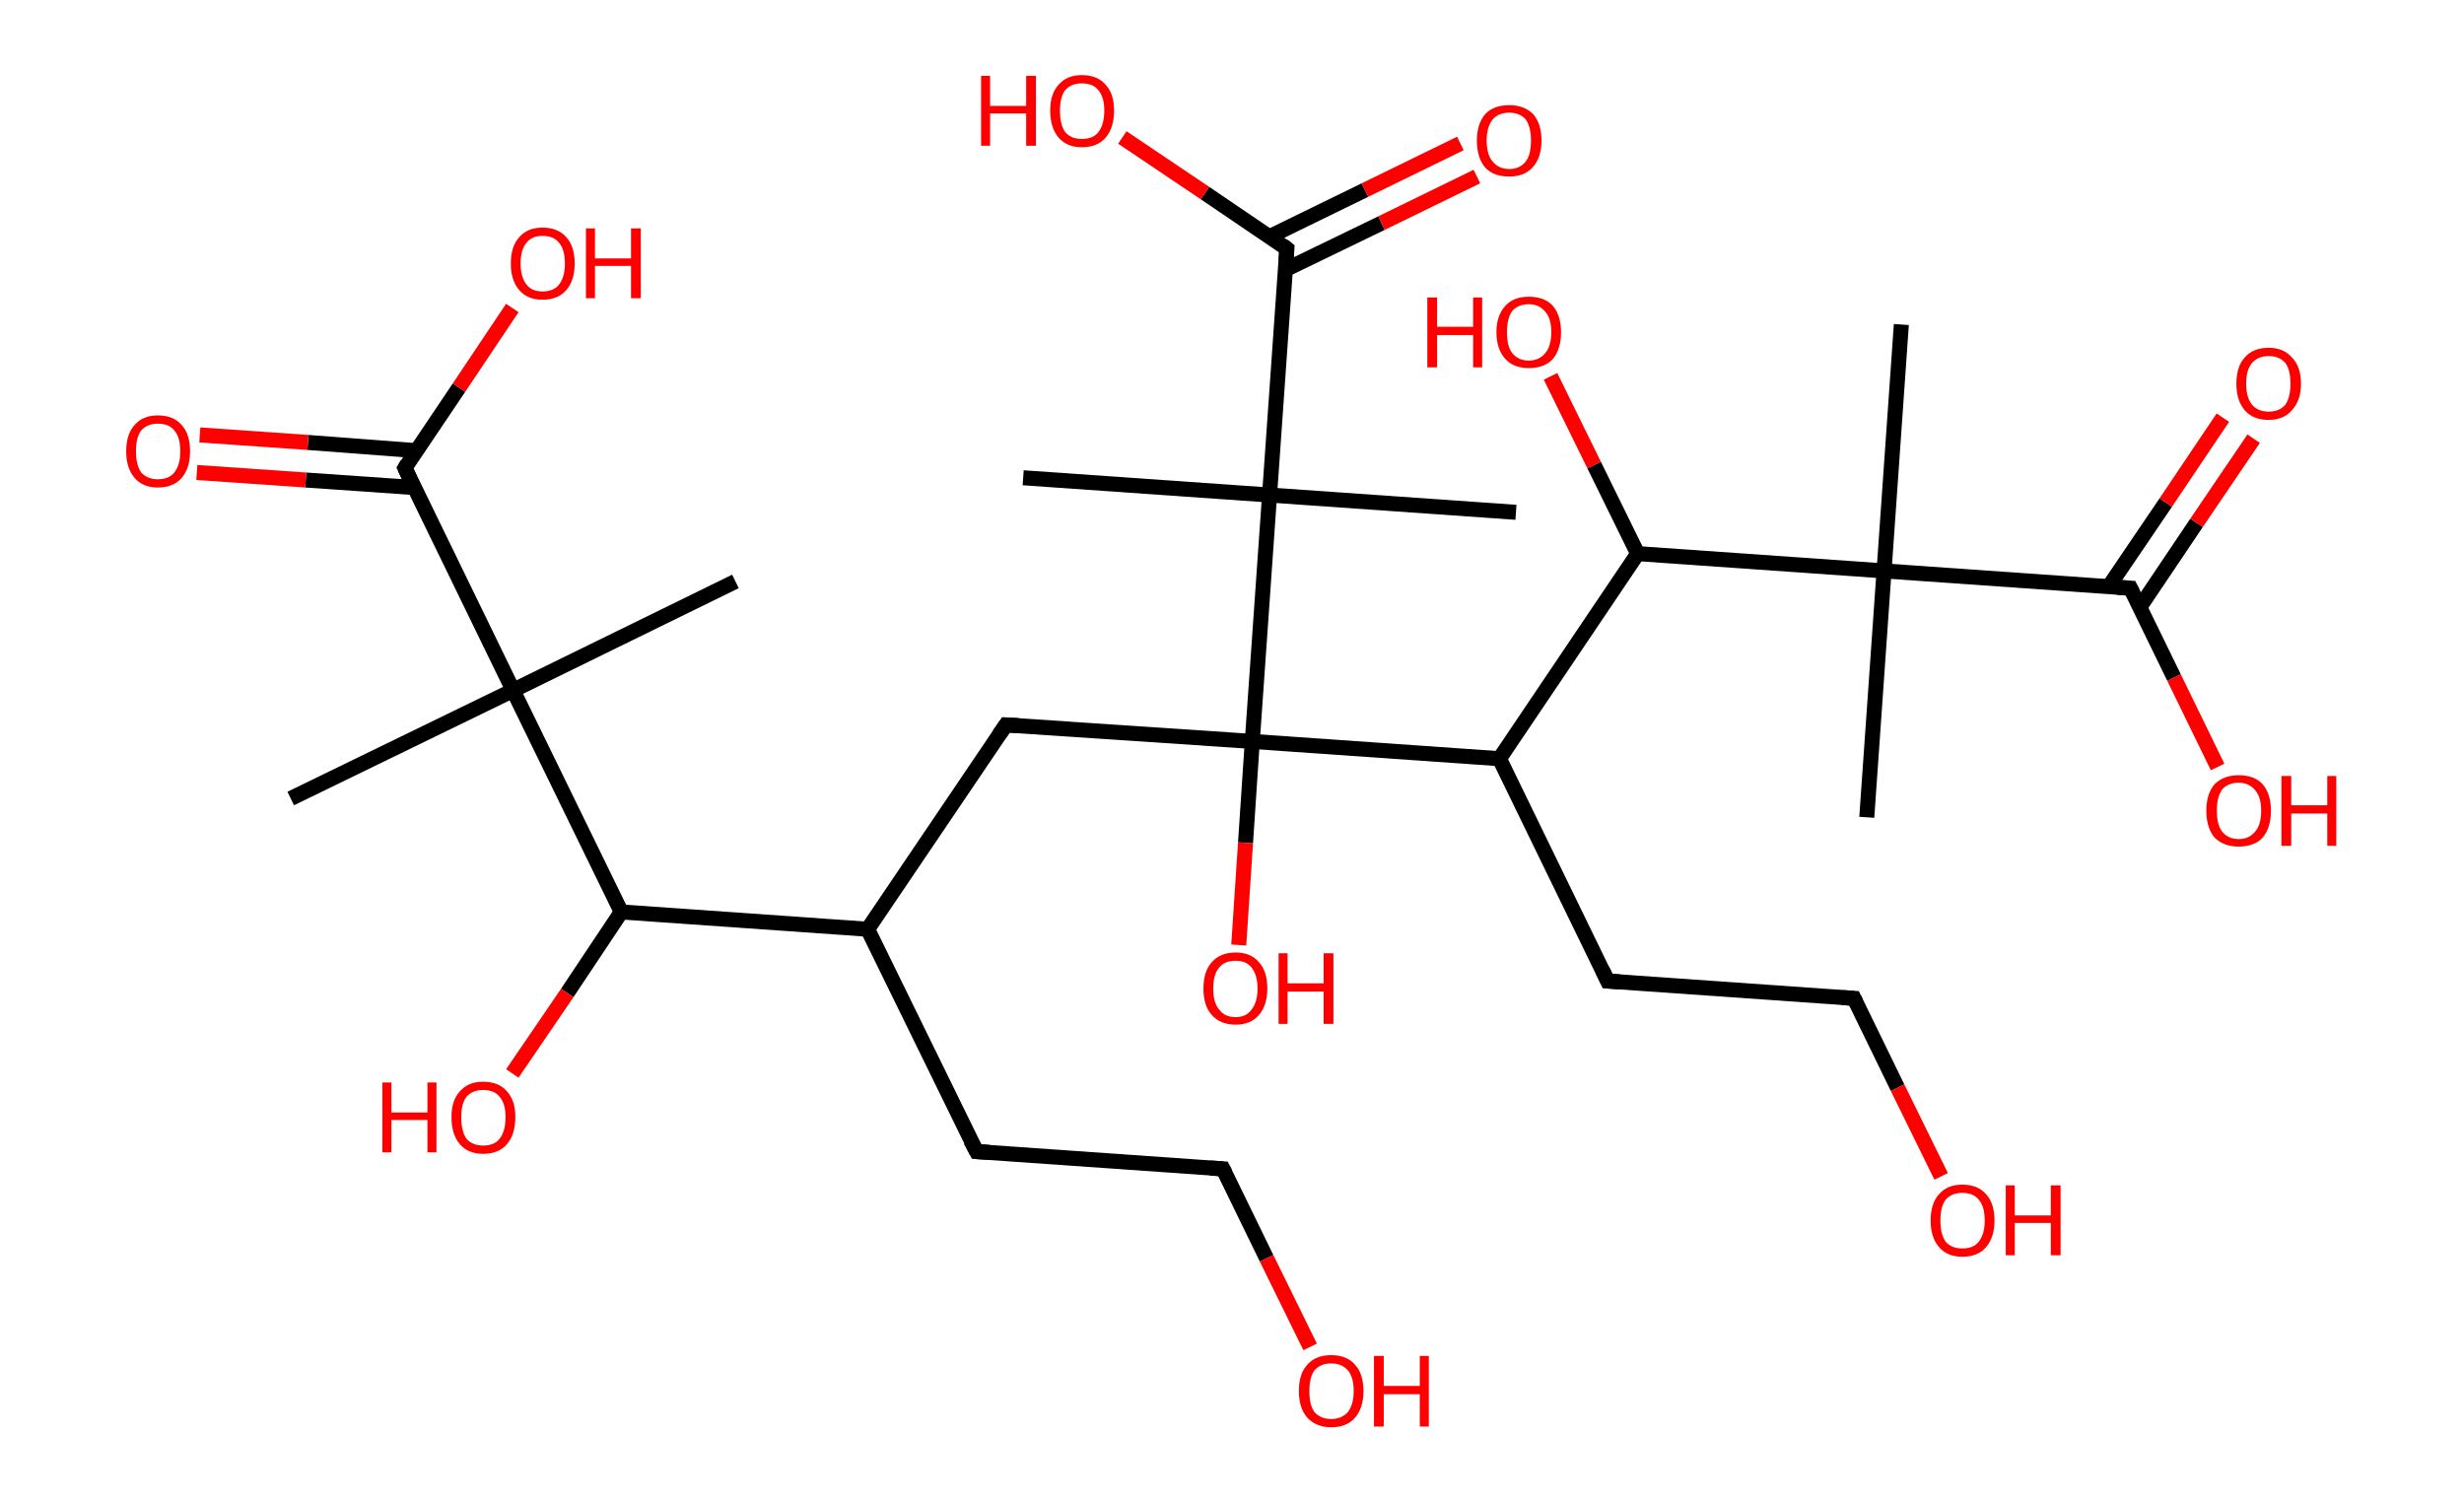 <?xml version='1.0' encoding='ASCII' standalone='yes'?>
<svg xmlns="http://www.w3.org/2000/svg" xmlns:rdkit="http://www.rdkit.org/xml" xmlns:xlink="http://www.w3.org/1999/xlink" version="1.1" baseProfile="full" xml:space="preserve" width="328px" height="200px" viewBox="0 0 328 200">
<!-- END OF HEADER -->
<rect style="opacity:1.0;fill:#FFFFFF;stroke:none" width="328.0" height="200.0" x="0.0" y="0.0"> </rect>
<path class="bond-0 atom-0 atom-1" d="M 38.7,106.3 L 68.3,91.9" style="fill:none;fill-rule:evenodd;stroke:#000000;stroke-width:2.0px;stroke-linecap:butt;stroke-linejoin:miter;stroke-opacity:1"/>
<path class="bond-1 atom-1 atom-2" d="M 68.3,91.9 L 97.9,77.4" style="fill:none;fill-rule:evenodd;stroke:#000000;stroke-width:2.0px;stroke-linecap:butt;stroke-linejoin:miter;stroke-opacity:1"/>
<path class="bond-2 atom-1 atom-3" d="M 68.3,91.9 L 53.9,62.3" style="fill:none;fill-rule:evenodd;stroke:#000000;stroke-width:2.0px;stroke-linecap:butt;stroke-linejoin:miter;stroke-opacity:1"/>
<path class="bond-3 atom-3 atom-4" d="M 55.5,60.0 L 41.0,58.9" style="fill:none;fill-rule:evenodd;stroke:#000000;stroke-width:2.0px;stroke-linecap:butt;stroke-linejoin:miter;stroke-opacity:1"/>
<path class="bond-3 atom-3 atom-4" d="M 41.0,58.9 L 26.6,57.9" style="fill:none;fill-rule:evenodd;stroke:#FF0000;stroke-width:2.0px;stroke-linecap:butt;stroke-linejoin:miter;stroke-opacity:1"/>
<path class="bond-3 atom-3 atom-4" d="M 55.1,64.9 L 40.7,63.9" style="fill:none;fill-rule:evenodd;stroke:#000000;stroke-width:2.0px;stroke-linecap:butt;stroke-linejoin:miter;stroke-opacity:1"/>
<path class="bond-3 atom-3 atom-4" d="M 40.7,63.9 L 26.2,62.9" style="fill:none;fill-rule:evenodd;stroke:#FF0000;stroke-width:2.0px;stroke-linecap:butt;stroke-linejoin:miter;stroke-opacity:1"/>
<path class="bond-4 atom-3 atom-5" d="M 53.9,62.3 L 61.1,51.6" style="fill:none;fill-rule:evenodd;stroke:#000000;stroke-width:2.0px;stroke-linecap:butt;stroke-linejoin:miter;stroke-opacity:1"/>
<path class="bond-4 atom-3 atom-5" d="M 61.1,51.6 L 68.2,41.0" style="fill:none;fill-rule:evenodd;stroke:#FF0000;stroke-width:2.0px;stroke-linecap:butt;stroke-linejoin:miter;stroke-opacity:1"/>
<path class="bond-5 atom-1 atom-6" d="M 68.3,91.9 L 82.7,121.4" style="fill:none;fill-rule:evenodd;stroke:#000000;stroke-width:2.0px;stroke-linecap:butt;stroke-linejoin:miter;stroke-opacity:1"/>
<path class="bond-6 atom-6 atom-7" d="M 82.7,121.4 L 75.5,132.2" style="fill:none;fill-rule:evenodd;stroke:#000000;stroke-width:2.0px;stroke-linecap:butt;stroke-linejoin:miter;stroke-opacity:1"/>
<path class="bond-6 atom-6 atom-7" d="M 75.5,132.2 L 68.2,142.9" style="fill:none;fill-rule:evenodd;stroke:#FF0000;stroke-width:2.0px;stroke-linecap:butt;stroke-linejoin:miter;stroke-opacity:1"/>
<path class="bond-7 atom-6 atom-8" d="M 82.7,121.4 L 115.5,123.7" style="fill:none;fill-rule:evenodd;stroke:#000000;stroke-width:2.0px;stroke-linecap:butt;stroke-linejoin:miter;stroke-opacity:1"/>
<path class="bond-8 atom-8 atom-9" d="M 115.5,123.7 L 130.0,153.3" style="fill:none;fill-rule:evenodd;stroke:#000000;stroke-width:2.0px;stroke-linecap:butt;stroke-linejoin:miter;stroke-opacity:1"/>
<path class="bond-9 atom-9 atom-10" d="M 130.0,153.3 L 162.8,155.6" style="fill:none;fill-rule:evenodd;stroke:#000000;stroke-width:2.0px;stroke-linecap:butt;stroke-linejoin:miter;stroke-opacity:1"/>
<path class="bond-10 atom-10 atom-11" d="M 162.8,155.6 L 168.6,167.5" style="fill:none;fill-rule:evenodd;stroke:#000000;stroke-width:2.0px;stroke-linecap:butt;stroke-linejoin:miter;stroke-opacity:1"/>
<path class="bond-10 atom-10 atom-11" d="M 168.6,167.5 L 174.4,179.3" style="fill:none;fill-rule:evenodd;stroke:#FF0000;stroke-width:2.0px;stroke-linecap:butt;stroke-linejoin:miter;stroke-opacity:1"/>
<path class="bond-11 atom-8 atom-12" d="M 115.5,123.7 L 133.9,96.5" style="fill:none;fill-rule:evenodd;stroke:#000000;stroke-width:2.0px;stroke-linecap:butt;stroke-linejoin:miter;stroke-opacity:1"/>
<path class="bond-12 atom-12 atom-13" d="M 133.9,96.5 L 166.7,98.7" style="fill:none;fill-rule:evenodd;stroke:#000000;stroke-width:2.0px;stroke-linecap:butt;stroke-linejoin:miter;stroke-opacity:1"/>
<path class="bond-13 atom-13 atom-14" d="M 166.7,98.7 L 165.8,112.2" style="fill:none;fill-rule:evenodd;stroke:#000000;stroke-width:2.0px;stroke-linecap:butt;stroke-linejoin:miter;stroke-opacity:1"/>
<path class="bond-13 atom-13 atom-14" d="M 165.8,112.2 L 164.9,125.8" style="fill:none;fill-rule:evenodd;stroke:#FF0000;stroke-width:2.0px;stroke-linecap:butt;stroke-linejoin:miter;stroke-opacity:1"/>
<path class="bond-14 atom-13 atom-15" d="M 166.7,98.7 L 199.6,101.0" style="fill:none;fill-rule:evenodd;stroke:#000000;stroke-width:2.0px;stroke-linecap:butt;stroke-linejoin:miter;stroke-opacity:1"/>
<path class="bond-15 atom-15 atom-16" d="M 199.6,101.0 L 214.0,130.6" style="fill:none;fill-rule:evenodd;stroke:#000000;stroke-width:2.0px;stroke-linecap:butt;stroke-linejoin:miter;stroke-opacity:1"/>
<path class="bond-16 atom-16 atom-17" d="M 214.0,130.6 L 246.8,132.9" style="fill:none;fill-rule:evenodd;stroke:#000000;stroke-width:2.0px;stroke-linecap:butt;stroke-linejoin:miter;stroke-opacity:1"/>
<path class="bond-17 atom-17 atom-18" d="M 246.8,132.9 L 252.6,144.8" style="fill:none;fill-rule:evenodd;stroke:#000000;stroke-width:2.0px;stroke-linecap:butt;stroke-linejoin:miter;stroke-opacity:1"/>
<path class="bond-17 atom-17 atom-18" d="M 252.6,144.8 L 258.4,156.6" style="fill:none;fill-rule:evenodd;stroke:#FF0000;stroke-width:2.0px;stroke-linecap:butt;stroke-linejoin:miter;stroke-opacity:1"/>
<path class="bond-18 atom-15 atom-19" d="M 199.6,101.0 L 218.0,73.7" style="fill:none;fill-rule:evenodd;stroke:#000000;stroke-width:2.0px;stroke-linecap:butt;stroke-linejoin:miter;stroke-opacity:1"/>
<path class="bond-19 atom-19 atom-20" d="M 218.0,73.7 L 212.2,61.9" style="fill:none;fill-rule:evenodd;stroke:#000000;stroke-width:2.0px;stroke-linecap:butt;stroke-linejoin:miter;stroke-opacity:1"/>
<path class="bond-19 atom-19 atom-20" d="M 212.2,61.9 L 206.4,50.1" style="fill:none;fill-rule:evenodd;stroke:#FF0000;stroke-width:2.0px;stroke-linecap:butt;stroke-linejoin:miter;stroke-opacity:1"/>
<path class="bond-20 atom-19 atom-21" d="M 218.0,73.7 L 250.8,76.0" style="fill:none;fill-rule:evenodd;stroke:#000000;stroke-width:2.0px;stroke-linecap:butt;stroke-linejoin:miter;stroke-opacity:1"/>
<path class="bond-21 atom-21 atom-22" d="M 250.8,76.0 L 248.5,108.8" style="fill:none;fill-rule:evenodd;stroke:#000000;stroke-width:2.0px;stroke-linecap:butt;stroke-linejoin:miter;stroke-opacity:1"/>
<path class="bond-22 atom-21 atom-23" d="M 250.8,76.0 L 253.1,43.2" style="fill:none;fill-rule:evenodd;stroke:#000000;stroke-width:2.0px;stroke-linecap:butt;stroke-linejoin:miter;stroke-opacity:1"/>
<path class="bond-23 atom-21 atom-24" d="M 250.8,76.0 L 283.6,78.3" style="fill:none;fill-rule:evenodd;stroke:#000000;stroke-width:2.0px;stroke-linecap:butt;stroke-linejoin:miter;stroke-opacity:1"/>
<path class="bond-24 atom-24 atom-25" d="M 284.8,80.9 L 292.4,69.6" style="fill:none;fill-rule:evenodd;stroke:#000000;stroke-width:2.0px;stroke-linecap:butt;stroke-linejoin:miter;stroke-opacity:1"/>
<path class="bond-24 atom-24 atom-25" d="M 292.4,69.6 L 300.0,58.4" style="fill:none;fill-rule:evenodd;stroke:#FF0000;stroke-width:2.0px;stroke-linecap:butt;stroke-linejoin:miter;stroke-opacity:1"/>
<path class="bond-24 atom-24 atom-25" d="M 280.7,78.1 L 288.3,66.9" style="fill:none;fill-rule:evenodd;stroke:#000000;stroke-width:2.0px;stroke-linecap:butt;stroke-linejoin:miter;stroke-opacity:1"/>
<path class="bond-24 atom-24 atom-25" d="M 288.3,66.9 L 295.9,55.6" style="fill:none;fill-rule:evenodd;stroke:#FF0000;stroke-width:2.0px;stroke-linecap:butt;stroke-linejoin:miter;stroke-opacity:1"/>
<path class="bond-25 atom-24 atom-26" d="M 283.6,78.3 L 289.4,90.2" style="fill:none;fill-rule:evenodd;stroke:#000000;stroke-width:2.0px;stroke-linecap:butt;stroke-linejoin:miter;stroke-opacity:1"/>
<path class="bond-25 atom-24 atom-26" d="M 289.4,90.2 L 295.2,102.1" style="fill:none;fill-rule:evenodd;stroke:#FF0000;stroke-width:2.0px;stroke-linecap:butt;stroke-linejoin:miter;stroke-opacity:1"/>
<path class="bond-26 atom-13 atom-27" d="M 166.7,98.7 L 169.0,65.9" style="fill:none;fill-rule:evenodd;stroke:#000000;stroke-width:2.0px;stroke-linecap:butt;stroke-linejoin:miter;stroke-opacity:1"/>
<path class="bond-27 atom-27 atom-28" d="M 169.0,65.9 L 136.2,63.6" style="fill:none;fill-rule:evenodd;stroke:#000000;stroke-width:2.0px;stroke-linecap:butt;stroke-linejoin:miter;stroke-opacity:1"/>
<path class="bond-28 atom-27 atom-29" d="M 169.0,65.9 L 201.8,68.2" style="fill:none;fill-rule:evenodd;stroke:#000000;stroke-width:2.0px;stroke-linecap:butt;stroke-linejoin:miter;stroke-opacity:1"/>
<path class="bond-29 atom-27 atom-30" d="M 169.0,65.9 L 171.3,33.1" style="fill:none;fill-rule:evenodd;stroke:#000000;stroke-width:2.0px;stroke-linecap:butt;stroke-linejoin:miter;stroke-opacity:1"/>
<path class="bond-30 atom-30 atom-31" d="M 171.1,35.9 L 183.9,29.7" style="fill:none;fill-rule:evenodd;stroke:#000000;stroke-width:2.0px;stroke-linecap:butt;stroke-linejoin:miter;stroke-opacity:1"/>
<path class="bond-30 atom-30 atom-31" d="M 183.9,29.7 L 196.6,23.5" style="fill:none;fill-rule:evenodd;stroke:#FF0000;stroke-width:2.0px;stroke-linecap:butt;stroke-linejoin:miter;stroke-opacity:1"/>
<path class="bond-30 atom-30 atom-31" d="M 169.0,31.5 L 181.7,25.3" style="fill:none;fill-rule:evenodd;stroke:#000000;stroke-width:2.0px;stroke-linecap:butt;stroke-linejoin:miter;stroke-opacity:1"/>
<path class="bond-30 atom-30 atom-31" d="M 181.7,25.3 L 194.4,19.1" style="fill:none;fill-rule:evenodd;stroke:#FF0000;stroke-width:2.0px;stroke-linecap:butt;stroke-linejoin:miter;stroke-opacity:1"/>
<path class="bond-31 atom-30 atom-32" d="M 171.3,33.1 L 160.4,25.7" style="fill:none;fill-rule:evenodd;stroke:#000000;stroke-width:2.0px;stroke-linecap:butt;stroke-linejoin:miter;stroke-opacity:1"/>
<path class="bond-31 atom-30 atom-32" d="M 160.4,25.7 L 149.4,18.3" style="fill:none;fill-rule:evenodd;stroke:#FF0000;stroke-width:2.0px;stroke-linecap:butt;stroke-linejoin:miter;stroke-opacity:1"/>
<path d="M 54.6,63.8 L 53.9,62.3 L 54.2,61.8" style="fill:none;stroke:#000000;stroke-width:2.0px;stroke-linecap:butt;stroke-linejoin:miter;stroke-opacity:1;"/>
<path d="M 129.2,151.8 L 130.0,153.3 L 131.6,153.4" style="fill:none;stroke:#000000;stroke-width:2.0px;stroke-linecap:butt;stroke-linejoin:miter;stroke-opacity:1;"/>
<path d="M 161.1,155.5 L 162.8,155.6 L 163.1,156.2" style="fill:none;stroke:#000000;stroke-width:2.0px;stroke-linecap:butt;stroke-linejoin:miter;stroke-opacity:1;"/>
<path d="M 133.0,97.8 L 133.9,96.5 L 135.6,96.6" style="fill:none;stroke:#000000;stroke-width:2.0px;stroke-linecap:butt;stroke-linejoin:miter;stroke-opacity:1;"/>
<path d="M 213.3,129.1 L 214.0,130.6 L 215.6,130.7" style="fill:none;stroke:#000000;stroke-width:2.0px;stroke-linecap:butt;stroke-linejoin:miter;stroke-opacity:1;"/>
<path d="M 245.2,132.8 L 246.8,132.9 L 247.1,133.5" style="fill:none;stroke:#000000;stroke-width:2.0px;stroke-linecap:butt;stroke-linejoin:miter;stroke-opacity:1;"/>
<path d="M 281.9,78.2 L 283.6,78.3 L 283.9,78.9" style="fill:none;stroke:#000000;stroke-width:2.0px;stroke-linecap:butt;stroke-linejoin:miter;stroke-opacity:1;"/>
<path d="M 171.2,34.7 L 171.3,33.1 L 170.8,32.7" style="fill:none;stroke:#000000;stroke-width:2.0px;stroke-linecap:butt;stroke-linejoin:miter;stroke-opacity:1;"/>
<path class="atom-4" d="M 16.8 60.1 Q 16.8 57.8, 17.9 56.6 Q 19.0 55.3, 21.0 55.3 Q 23.1 55.3, 24.2 56.6 Q 25.3 57.8, 25.3 60.1 Q 25.3 62.3, 24.2 63.6 Q 23.1 64.9, 21.0 64.9 Q 19.0 64.9, 17.9 63.6 Q 16.8 62.3, 16.8 60.1 M 21.0 63.8 Q 22.5 63.8, 23.2 62.9 Q 24.0 61.9, 24.0 60.1 Q 24.0 58.2, 23.2 57.3 Q 22.5 56.4, 21.0 56.4 Q 19.6 56.4, 18.8 57.3 Q 18.1 58.2, 18.1 60.1 Q 18.1 61.9, 18.8 62.9 Q 19.6 63.8, 21.0 63.8 " fill="#FF0000"/>
<path class="atom-5" d="M 68.0 35.1 Q 68.0 32.8, 69.1 31.6 Q 70.2 30.3, 72.2 30.3 Q 74.3 30.3, 75.4 31.6 Q 76.5 32.8, 76.5 35.1 Q 76.5 37.3, 75.4 38.6 Q 74.3 39.9, 72.2 39.9 Q 70.2 39.9, 69.1 38.6 Q 68.0 37.3, 68.0 35.1 M 72.2 38.8 Q 73.7 38.8, 74.4 37.9 Q 75.2 36.9, 75.2 35.1 Q 75.2 33.2, 74.4 32.3 Q 73.7 31.4, 72.2 31.4 Q 70.8 31.4, 70.1 32.3 Q 69.3 33.2, 69.3 35.1 Q 69.3 36.9, 70.1 37.9 Q 70.8 38.8, 72.2 38.8 " fill="#FF0000"/>
<path class="atom-5" d="M 78.0 30.4 L 79.2 30.4 L 79.2 34.4 L 84.0 34.4 L 84.0 30.4 L 85.3 30.4 L 85.3 39.7 L 84.0 39.7 L 84.0 35.4 L 79.2 35.4 L 79.2 39.7 L 78.0 39.7 L 78.0 30.4 " fill="#FF0000"/>
<path class="atom-7" d="M 50.9 144.1 L 52.1 144.1 L 52.1 148.1 L 56.9 148.1 L 56.9 144.1 L 58.1 144.1 L 58.1 153.4 L 56.9 153.4 L 56.9 149.1 L 52.1 149.1 L 52.1 153.4 L 50.9 153.4 L 50.9 144.1 " fill="#FF0000"/>
<path class="atom-7" d="M 60.1 148.7 Q 60.1 146.5, 61.2 145.3 Q 62.3 144.0, 64.3 144.0 Q 66.4 144.0, 67.5 145.3 Q 68.6 146.5, 68.6 148.7 Q 68.6 151.0, 67.5 152.3 Q 66.4 153.6, 64.3 153.6 Q 62.3 153.6, 61.2 152.3 Q 60.1 151.0, 60.1 148.7 M 64.3 152.5 Q 65.8 152.5, 66.5 151.6 Q 67.3 150.6, 67.3 148.7 Q 67.3 146.9, 66.5 146.0 Q 65.8 145.1, 64.3 145.1 Q 62.9 145.1, 62.1 146.0 Q 61.4 146.9, 61.4 148.7 Q 61.4 150.6, 62.1 151.6 Q 62.9 152.5, 64.3 152.5 " fill="#FF0000"/>
<path class="atom-11" d="M 172.9 185.2 Q 172.9 182.9, 174.0 181.7 Q 175.1 180.4, 177.2 180.4 Q 179.3 180.4, 180.4 181.7 Q 181.5 182.9, 181.5 185.2 Q 181.5 187.4, 180.4 188.7 Q 179.3 190.0, 177.2 190.0 Q 175.2 190.0, 174.0 188.7 Q 172.9 187.4, 172.9 185.2 M 177.2 188.9 Q 178.6 188.9, 179.4 188.0 Q 180.2 187.0, 180.2 185.2 Q 180.2 183.3, 179.4 182.4 Q 178.6 181.5, 177.2 181.5 Q 175.8 181.5, 175.0 182.4 Q 174.3 183.3, 174.3 185.2 Q 174.3 187.1, 175.0 188.0 Q 175.8 188.9, 177.2 188.9 " fill="#FF0000"/>
<path class="atom-11" d="M 182.9 180.5 L 184.2 180.5 L 184.2 184.5 L 189.0 184.5 L 189.0 180.5 L 190.2 180.5 L 190.2 189.9 L 189.0 189.9 L 189.0 185.6 L 184.2 185.6 L 184.2 189.9 L 182.9 189.9 L 182.9 180.5 " fill="#FF0000"/>
<path class="atom-14" d="M 160.2 131.6 Q 160.2 129.3, 161.3 128.1 Q 162.4 126.8, 164.5 126.8 Q 166.5 126.8, 167.6 128.1 Q 168.7 129.3, 168.7 131.6 Q 168.7 133.8, 167.6 135.1 Q 166.5 136.4, 164.5 136.4 Q 162.4 136.4, 161.3 135.1 Q 160.2 133.9, 160.2 131.6 M 164.5 135.4 Q 165.9 135.4, 166.6 134.4 Q 167.4 133.4, 167.4 131.6 Q 167.4 129.8, 166.6 128.8 Q 165.9 127.9, 164.5 127.9 Q 163.0 127.9, 162.3 128.8 Q 161.5 129.7, 161.5 131.6 Q 161.5 133.5, 162.3 134.4 Q 163.0 135.4, 164.5 135.4 " fill="#FF0000"/>
<path class="atom-14" d="M 170.2 126.9 L 171.4 126.9 L 171.4 130.9 L 176.2 130.9 L 176.2 126.9 L 177.5 126.9 L 177.5 136.3 L 176.2 136.3 L 176.2 132.0 L 171.4 132.0 L 171.4 136.3 L 170.2 136.3 L 170.2 126.9 " fill="#FF0000"/>
<path class="atom-18" d="M 257.0 162.5 Q 257.0 160.2, 258.1 159.0 Q 259.2 157.7, 261.2 157.7 Q 263.3 157.7, 264.4 159.0 Q 265.5 160.2, 265.5 162.5 Q 265.5 164.7, 264.4 166.0 Q 263.3 167.3, 261.2 167.3 Q 259.2 167.3, 258.1 166.0 Q 257.0 164.7, 257.0 162.5 M 261.2 166.2 Q 262.7 166.2, 263.4 165.3 Q 264.2 164.3, 264.2 162.5 Q 264.2 160.6, 263.4 159.7 Q 262.7 158.8, 261.2 158.8 Q 259.8 158.8, 259.0 159.7 Q 258.3 160.6, 258.3 162.5 Q 258.3 164.3, 259.0 165.3 Q 259.8 166.2, 261.2 166.2 " fill="#FF0000"/>
<path class="atom-18" d="M 267.0 157.8 L 268.2 157.8 L 268.2 161.8 L 273.0 161.8 L 273.0 157.8 L 274.3 157.8 L 274.3 167.1 L 273.0 167.1 L 273.0 162.8 L 268.2 162.8 L 268.2 167.1 L 267.0 167.1 L 267.0 157.8 " fill="#FF0000"/>
<path class="atom-20" d="M 190.0 39.6 L 191.3 39.6 L 191.3 43.5 L 196.1 43.5 L 196.1 39.6 L 197.3 39.6 L 197.3 48.9 L 196.1 48.9 L 196.1 44.6 L 191.3 44.6 L 191.3 48.9 L 190.0 48.9 L 190.0 39.6 " fill="#FF0000"/>
<path class="atom-20" d="M 199.2 44.2 Q 199.2 42.0, 200.4 40.7 Q 201.5 39.5, 203.5 39.5 Q 205.6 39.5, 206.7 40.7 Q 207.8 42.0, 207.8 44.2 Q 207.8 46.5, 206.7 47.8 Q 205.6 49.0, 203.5 49.0 Q 201.5 49.0, 200.4 47.8 Q 199.2 46.5, 199.2 44.2 M 203.5 48.0 Q 204.9 48.0, 205.7 47.0 Q 206.5 46.1, 206.5 44.2 Q 206.5 42.4, 205.7 41.5 Q 204.9 40.5, 203.5 40.5 Q 202.1 40.5, 201.3 41.4 Q 200.6 42.4, 200.6 44.2 Q 200.6 46.1, 201.3 47.0 Q 202.1 48.0, 203.5 48.0 " fill="#FF0000"/>
<path class="atom-25" d="M 297.7 51.1 Q 297.7 48.8, 298.8 47.6 Q 299.9 46.3, 302.0 46.3 Q 304.0 46.3, 305.1 47.6 Q 306.3 48.8, 306.3 51.1 Q 306.3 53.3, 305.1 54.6 Q 304.0 55.9, 302.0 55.9 Q 299.9 55.9, 298.8 54.6 Q 297.7 53.3, 297.7 51.1 M 302.0 54.8 Q 303.4 54.8, 304.2 53.9 Q 304.9 52.9, 304.9 51.1 Q 304.9 49.2, 304.2 48.3 Q 303.4 47.4, 302.0 47.4 Q 300.6 47.4, 299.8 48.3 Q 299.0 49.2, 299.0 51.1 Q 299.0 52.9, 299.8 53.9 Q 300.6 54.8, 302.0 54.8 " fill="#FF0000"/>
<path class="atom-26" d="M 293.7 107.9 Q 293.7 105.7, 294.8 104.4 Q 296.0 103.2, 298.0 103.2 Q 300.1 103.2, 301.2 104.4 Q 302.3 105.7, 302.3 107.9 Q 302.3 110.2, 301.2 111.5 Q 300.1 112.7, 298.0 112.7 Q 296.0 112.7, 294.8 111.5 Q 293.7 110.2, 293.7 107.9 M 298.0 111.7 Q 299.4 111.7, 300.2 110.7 Q 301.0 109.8, 301.0 107.9 Q 301.0 106.1, 300.2 105.2 Q 299.4 104.2, 298.0 104.2 Q 296.6 104.2, 295.8 105.1 Q 295.1 106.1, 295.1 107.9 Q 295.1 109.8, 295.8 110.7 Q 296.6 111.7, 298.0 111.7 " fill="#FF0000"/>
<path class="atom-26" d="M 303.7 103.3 L 305.0 103.3 L 305.0 107.2 L 309.8 107.2 L 309.8 103.3 L 311.0 103.3 L 311.0 112.6 L 309.8 112.6 L 309.8 108.3 L 305.0 108.3 L 305.0 112.6 L 303.7 112.6 L 303.7 103.3 " fill="#FF0000"/>
<path class="atom-31" d="M 196.6 18.7 Q 196.6 16.5, 197.7 15.2 Q 198.8 14.0, 200.9 14.0 Q 202.9 14.0, 204.1 15.2 Q 205.2 16.5, 205.2 18.7 Q 205.2 21.0, 204.0 22.3 Q 202.9 23.5, 200.9 23.5 Q 198.8 23.5, 197.7 22.3 Q 196.6 21.0, 196.6 18.7 M 200.9 22.5 Q 202.3 22.5, 203.1 21.5 Q 203.8 20.6, 203.8 18.7 Q 203.8 16.9, 203.1 15.9 Q 202.3 15.0, 200.9 15.0 Q 199.5 15.0, 198.7 15.9 Q 197.9 16.9, 197.9 18.7 Q 197.9 20.6, 198.7 21.5 Q 199.5 22.5, 200.9 22.5 " fill="#FF0000"/>
<path class="atom-32" d="M 130.6 10.1 L 131.8 10.1 L 131.8 14.1 L 136.6 14.1 L 136.6 10.1 L 137.9 10.1 L 137.9 19.4 L 136.6 19.4 L 136.6 15.1 L 131.8 15.1 L 131.8 19.4 L 130.6 19.4 L 130.6 10.1 " fill="#FF0000"/>
<path class="atom-32" d="M 139.8 14.7 Q 139.8 12.5, 140.9 11.3 Q 142.0 10.0, 144.0 10.0 Q 146.1 10.0, 147.2 11.3 Q 148.3 12.5, 148.3 14.7 Q 148.3 17.0, 147.2 18.3 Q 146.1 19.6, 144.0 19.6 Q 142.0 19.6, 140.9 18.3 Q 139.8 17.0, 139.8 14.7 M 144.0 18.5 Q 145.5 18.5, 146.2 17.6 Q 147.0 16.6, 147.0 14.7 Q 147.0 12.9, 146.2 12.0 Q 145.5 11.1, 144.0 11.1 Q 142.6 11.1, 141.8 12.0 Q 141.1 12.9, 141.1 14.7 Q 141.1 16.6, 141.8 17.6 Q 142.6 18.5, 144.0 18.5 " fill="#FF0000"/>
</svg>
